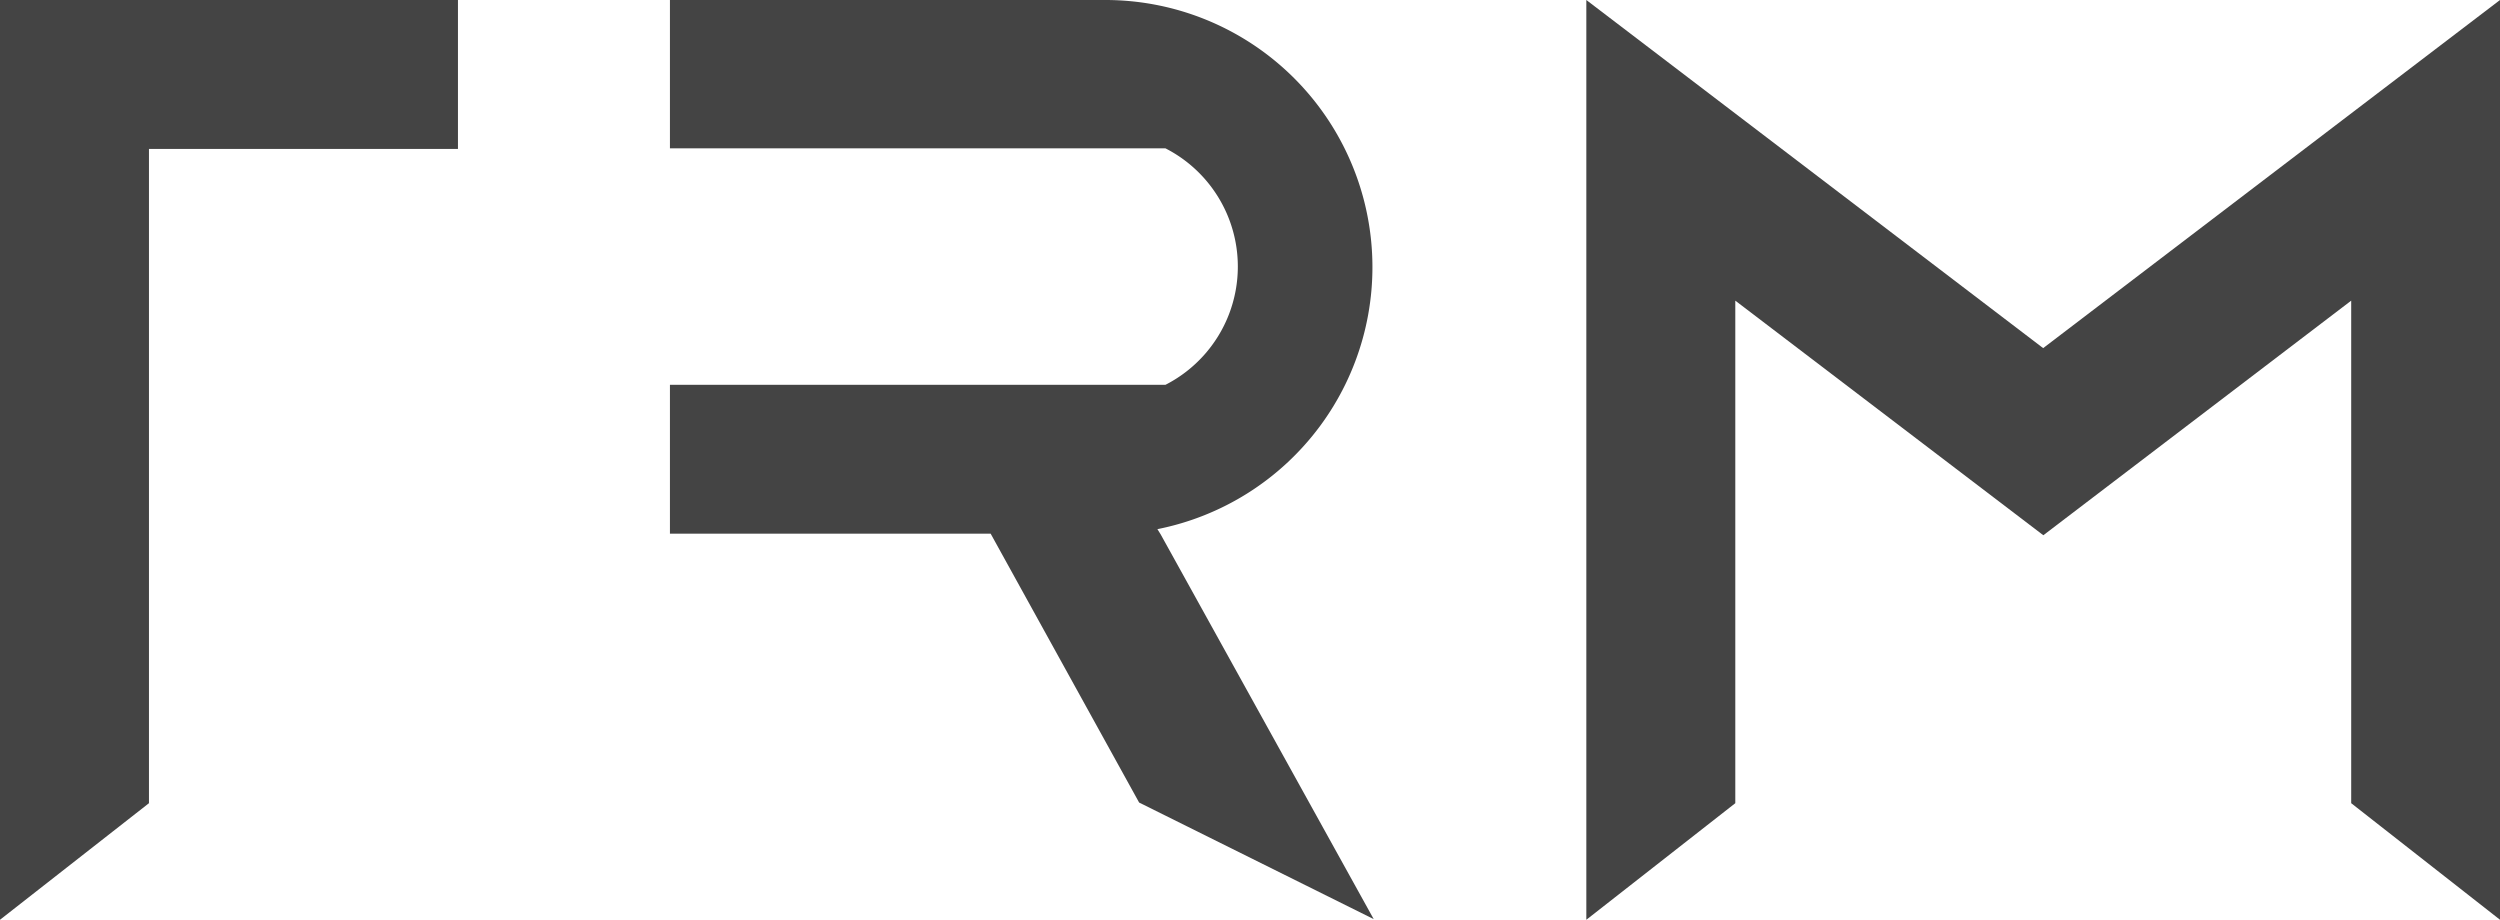 <svg id="trm" xmlns="http://www.w3.org/2000/svg" viewBox="0 0 155.91 57.36"><defs><style>.cls-1{fill:#444;}</style></defs><title>trm</title><polygon class="cls-1" points="28.56 0 28.56 9.29 9.29 9.29 9.29 50.09 0 57.36 0 0 28.56 0"/><path class="cls-1" d="M163.92,128.14l13.29,24-14.63-7.27-9.26-16.77h-20v-9.28h30.9a8.28,8.28,0,0,0,0-14.75h-30.9V94.82h27.19a16.66,16.66,0,0,1,3.21,33Z" transform="translate(-91.54 -94.82)"/><polygon class="cls-1" points="155.91 0 155.91 57.36 146.63 50.09 146.63 18.75 127.43 33.38 108.22 18.75 108.22 50.09 98.93 57.36 98.93 0 127.42 21.71 155.91 0"/></svg>